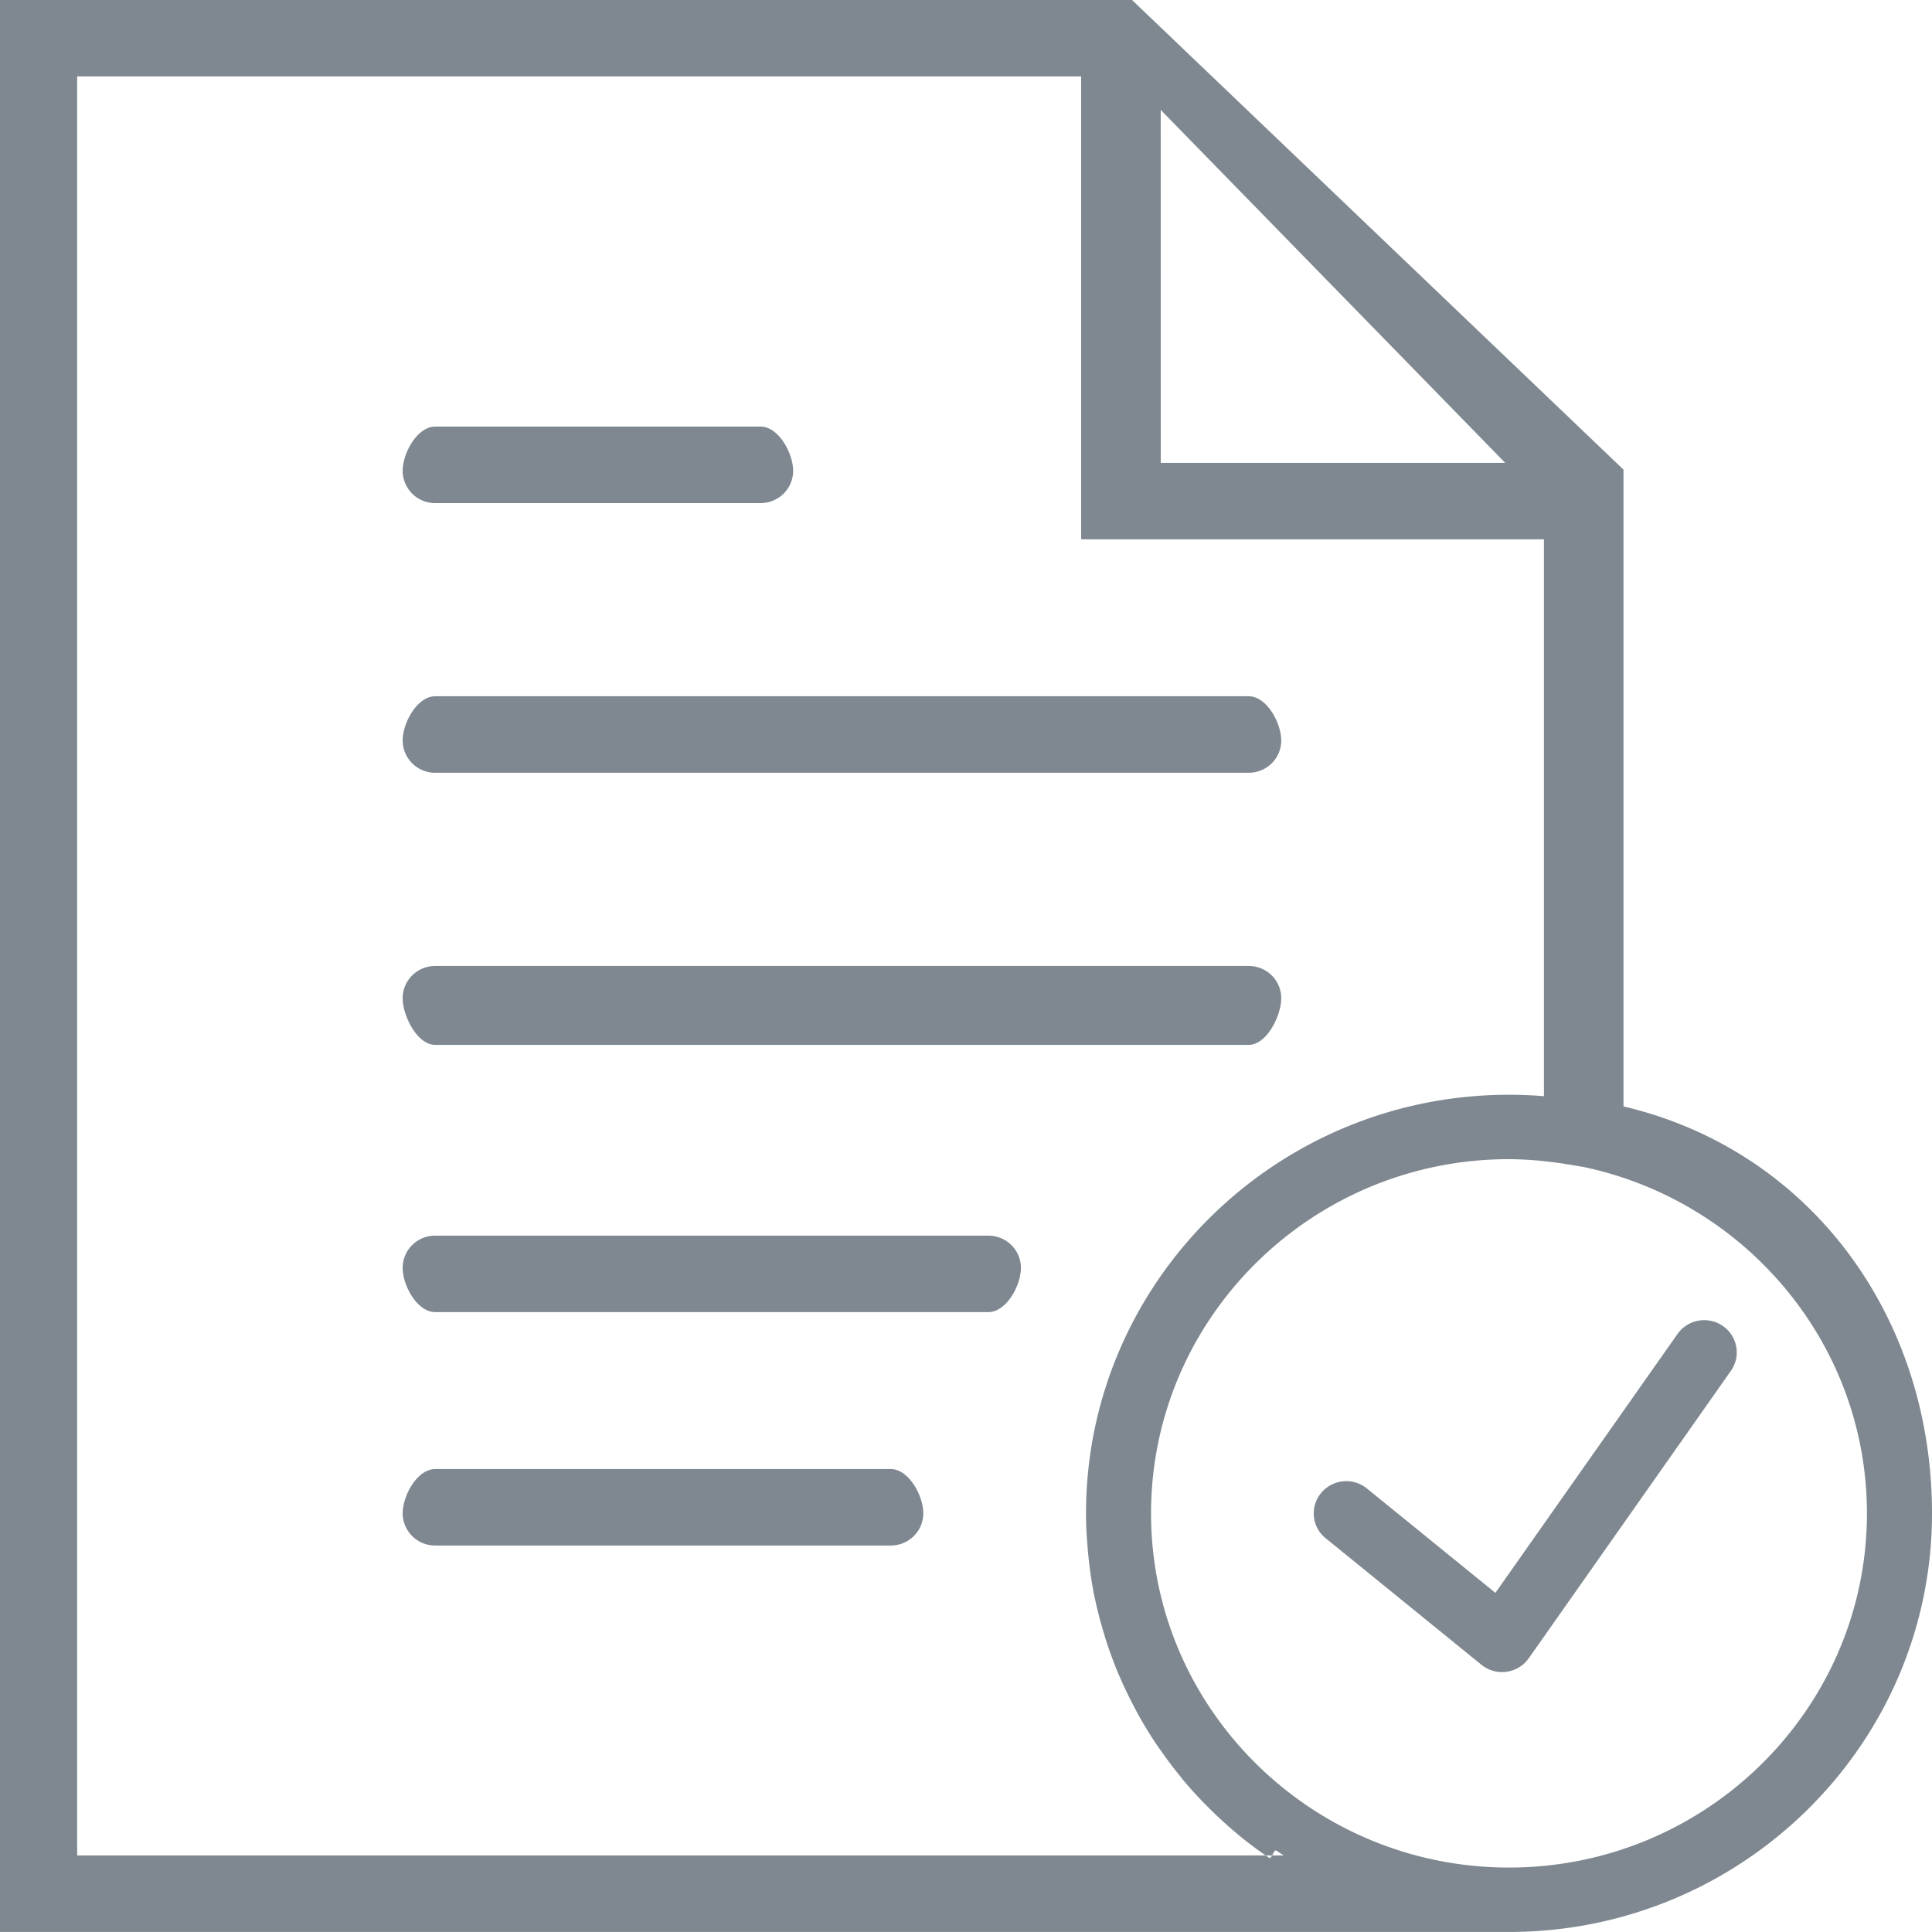 <svg xmlns="http://www.w3.org/2000/svg" xmlns:xlink="http://www.w3.org/1999/xlink" width="50" height="50" viewBox="0 0 50 50"><defs><path id="d4cja" d="M405.421 3308.166c0-.46.377-1.147.842-1.147h21.053c.465 0 .842.687.842 1.147 0 .46-.377.833-.842.833h-21.053a.838.838 0 0 1-.842-.833zm0-6.98c0-.46.377-1.146.842-1.146h8.421c.465 0 .842.687.842 1.147 0 .46-.377.833-.842.833h-8.42a.838.838 0 0 1-.843-.833zm0 13.647c0-.46.377-.834.842-.834h21.053c.465 0 .842.373.842.834 0 .46-.377 1.208-.842 1.208h-21.053c-.465 0-.842-.749-.842-1.208zm16 6.978c0 .461-.377 1.146-.842 1.146h-14.316c-.465 0-.842-.685-.842-1.146 0-.46.377-.833.842-.833h14.316c.465 0 .842.374.842.833zm-2.526 6.355c0 .46-.378.832-.842.832h-11.79a.838.838 0 0 1-.842-.832c0-.46.377-1.147.842-1.147h11.79c.464 0 .842.686.842 1.147zm26.105 0c0 5.973-4.911 10.833-10.947 10.833H395v-50h29.296l12.72 12.155v16.48c4.82 1.134 7.984 5.42 7.984 10.532zm-19.96-27.188h8.914l-8.915-9.134zm2.991 35.915c-.036-.024-.073.062-.11.126h.302c-.064-.04-.127-.085-.192-.126zm-.275.126a10.779 10.779 0 0 1-.65-.486c-.021-.015-.04-.033-.059-.05a11.187 11.187 0 0 1-.64-.574c-.053-.053-.106-.103-.158-.156a10.723 10.723 0 0 1-.613-.667c-.033-.039-.063-.08-.095-.12-.17-.207-.331-.421-.485-.642l-.12-.168c-.168-.252-.327-.509-.474-.774-.031-.056-.06-.113-.09-.17a10.646 10.646 0 0 1-.353-.723c-.023-.054-.048-.105-.07-.158a11.01 11.01 0 0 1-.32-.864c-.023-.068-.042-.137-.063-.206-.083-.273-.156-.55-.217-.83-.007-.037-.017-.074-.025-.11a10.817 10.817 0 0 1-.168-1.17c-.03-.325-.05-.653-.05-.985 0-5.973 4.91-10.834 10.947-10.834.274 0 .616.013.904.037v-14.412H422.98v-11.98h-25.983v46.042zm.09.062c.024.017.05-.017.075-.062h-.165l.09.062zm15.47-8.915c0-4.404-3.156-8.09-7.345-8.967l-.373-.062a10.81 10.81 0 0 0-.766-.099 9.414 9.414 0 0 0-.78-.039c-5.107 0-9.263 4.113-9.263 9.167 0 5.053 4.156 9.166 9.264 9.166 5.107 0 9.263-4.113 9.263-9.166zm-3.73-4.85a.827.827 0 0 1 .21 1.16l-5.232 7.44a.847.847 0 0 1-1.226.167l-4.03-3.274a.825.825 0 0 1-.117-1.172.847.847 0 0 1 1.185-.115l3.325 2.701 4.713-6.7a.845.845 0 0 1 1.172-.207z"/></defs><g><g transform="translate(-395 -3289)"><use fill="#7f8890" xlink:href="#d4cja"/></g></g></svg>